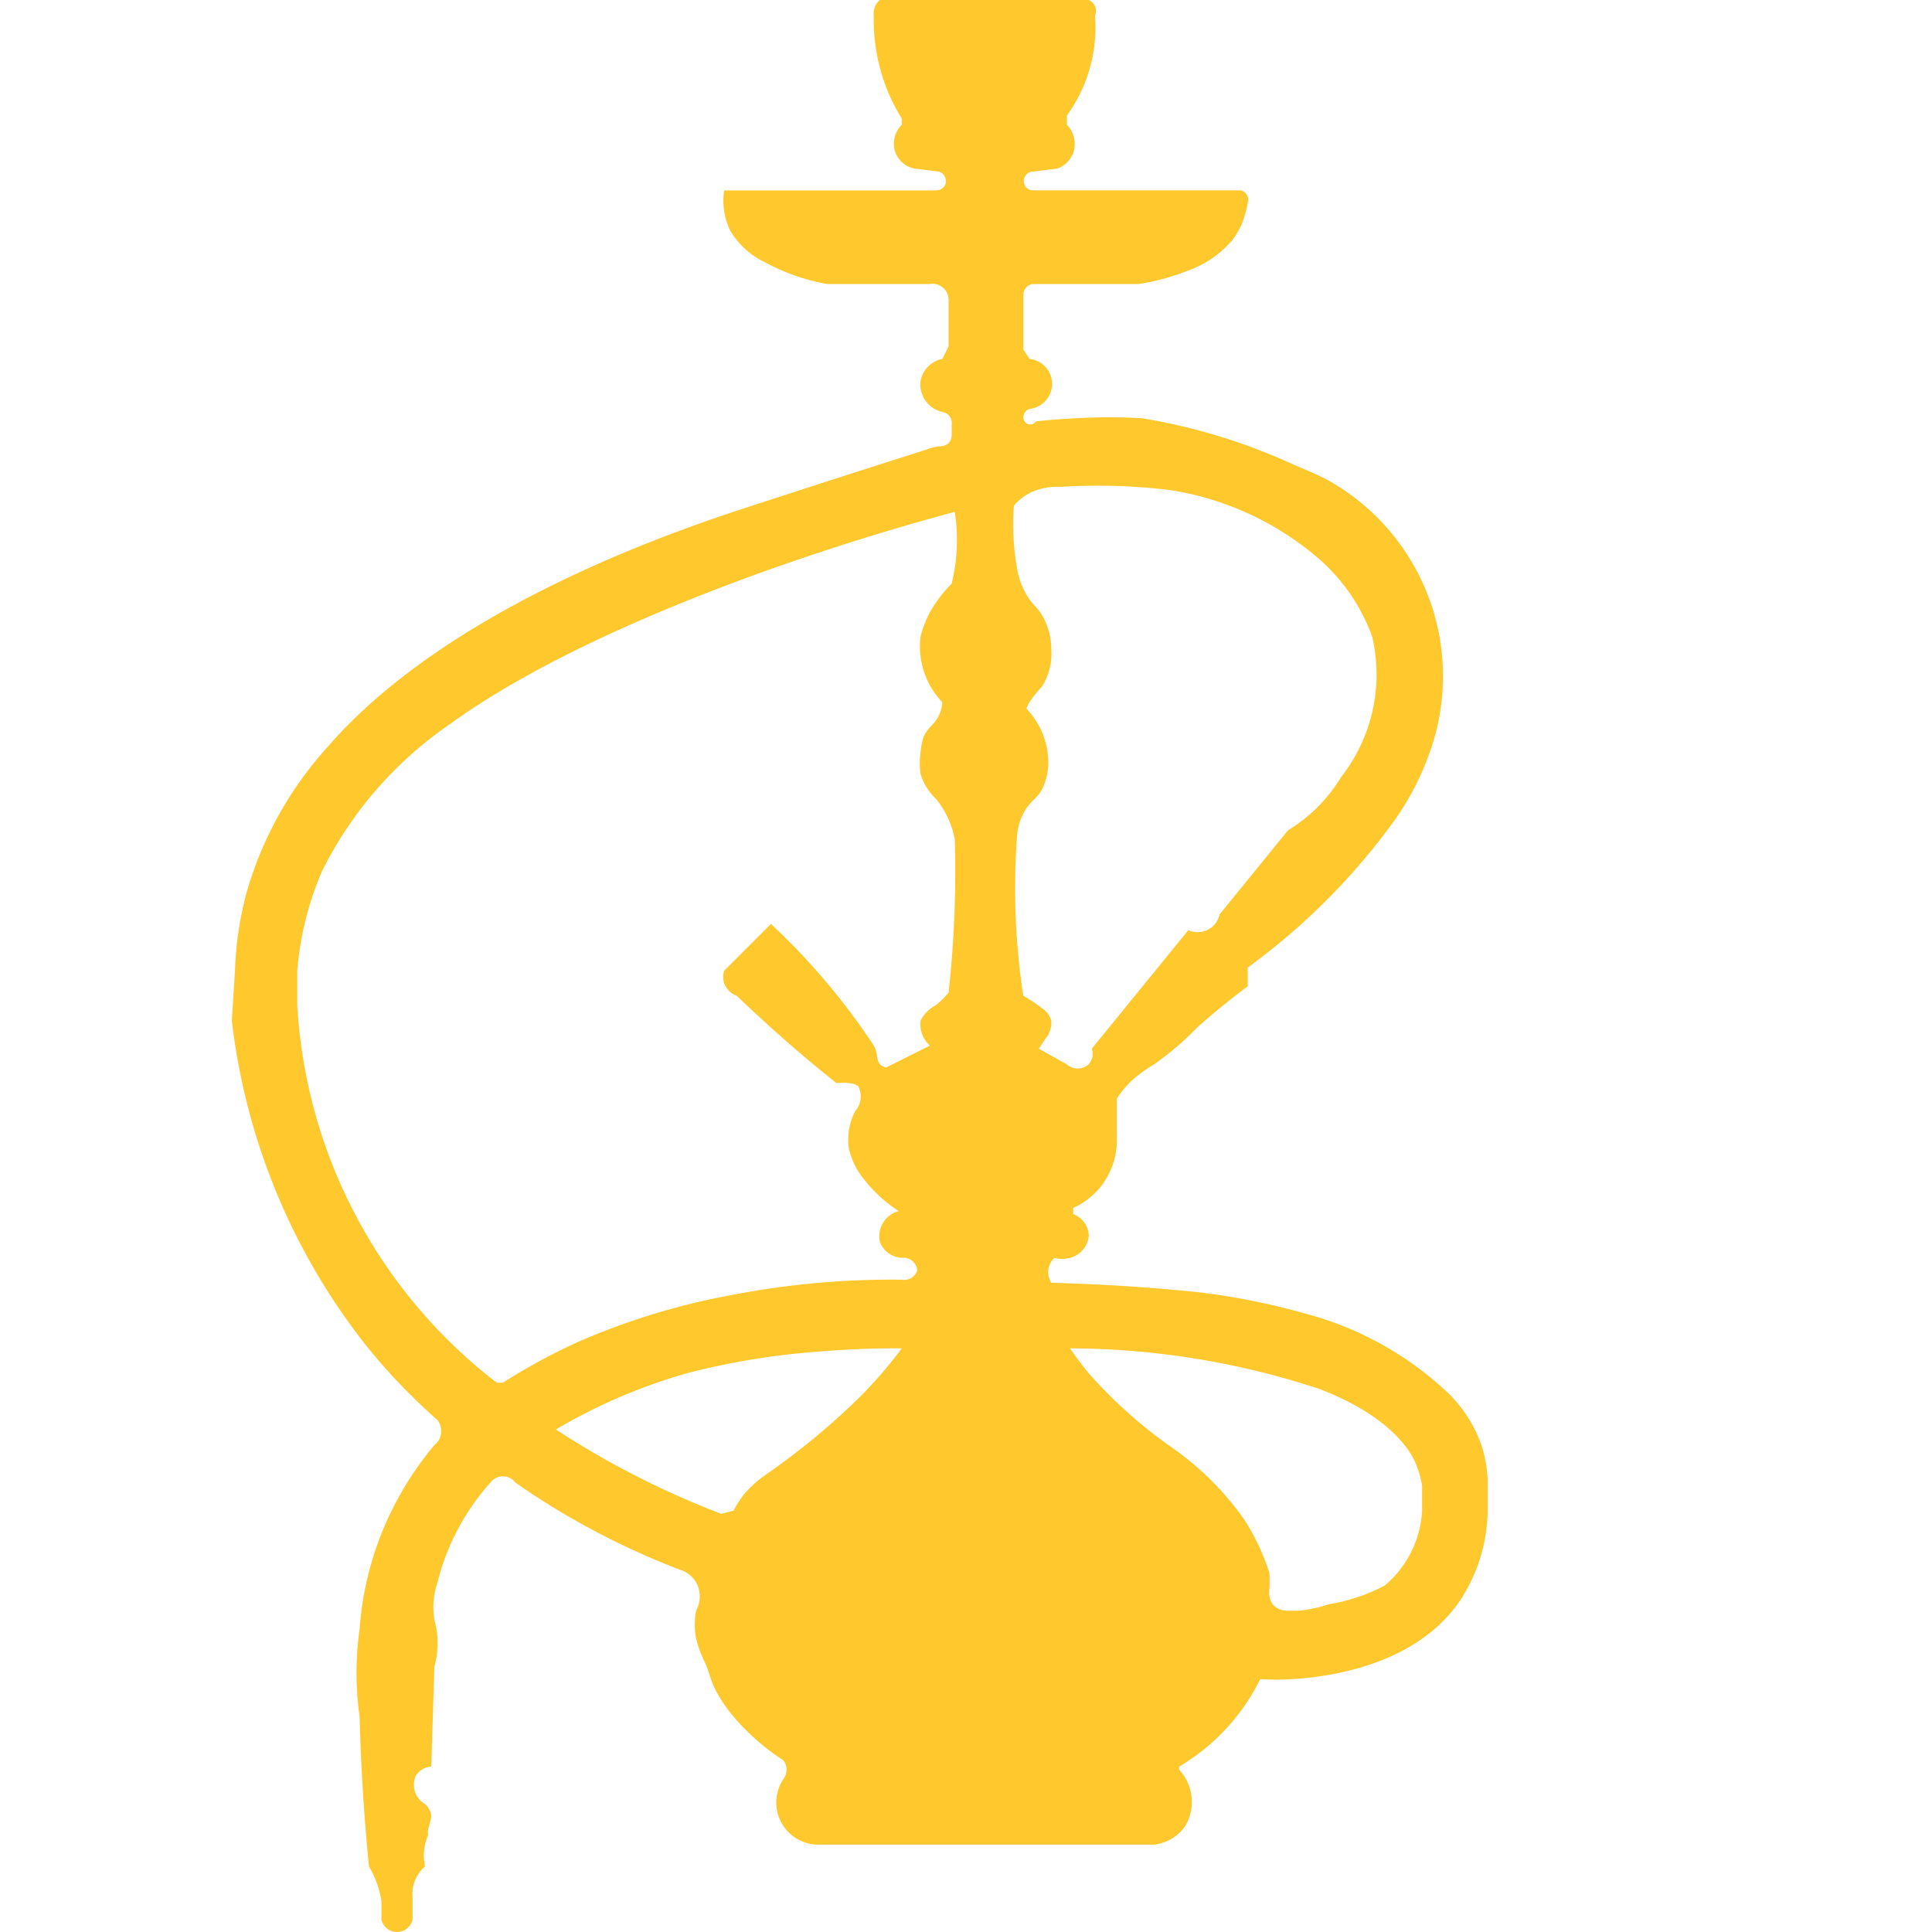 <svg xmlns="http://www.w3.org/2000/svg" width="100" height="100" viewBox="0 0 100 100">
  <defs>
    <style>
      .cls-1 {
        fill: #ffc82d;
        fill-rule: evenodd;
      }
    </style>
  </defs>
  <path id="Фигура_1" data-name="Фигура 1" class="cls-1" d="M42.484,95.477H59.742a2.279,2.279,0,0,0,1.613-.969,2.454,2.454,0,0,0-.322-2.908V91.438a10.8,10.8,0,0,0,4.194-4.523,14,14,0,0,0,1.613,0c2.94-.171,6.726-1.138,8.71-4.039A8.658,8.658,0,0,0,77,78.352V77.06a6.486,6.486,0,0,0-.323-2.262A6.966,6.966,0,0,0,74.9,72.052a17.113,17.113,0,0,0-7.258-4.039A36.164,36.164,0,0,0,62,66.882c-2.47-.256-4.977-0.415-7.581-0.485a1,1,0,0,1,.161-1.292,1.419,1.419,0,0,0,.806,0,1.291,1.291,0,0,0,.968-1.131,1.225,1.225,0,0,0-.806-1.131V62.52A3.817,3.817,0,0,0,57,61.389a3.908,3.908,0,0,0,.806-2.585V56.866a5.209,5.209,0,0,1,.645-0.808,6.679,6.679,0,0,1,1.29-.969A15.851,15.851,0,0,0,62,53.15c0.82-.725,1.673-1.419,2.581-2.1V50.081a34.117,34.117,0,0,0,7.581-7.593,14.252,14.252,0,0,0,2.1-4.362,11.623,11.623,0,0,0-5.484-13.247c-0.41-.234-1.128-0.537-1.774-0.808a30.561,30.561,0,0,0-7.9-2.423,29.643,29.643,0,0,0-3.387,0c-0.708.034-1.4,0.087-2.1,0.162a0.371,0.371,0,0,1-.323.162,0.382,0.382,0,0,1-.323-0.323,0.457,0.457,0,0,1,.323-0.485,1.3,1.3,0,0,0,0-2.585l-0.323-.485V15.186a0.571,0.571,0,0,1,.484-0.485h5.484a11.424,11.424,0,0,0,2.419-.646,5.444,5.444,0,0,0,2.419-1.616,4.488,4.488,0,0,0,.484-0.808,5.9,5.9,0,0,0,.323-1.131,0.539,0.539,0,0,0,0-.323,0.59,0.59,0,0,0-.323-0.323H53.452a0.485,0.485,0,0,1,0-.969l1.29-.162a1.391,1.391,0,0,0,.806-0.808,1.425,1.425,0,0,0-.323-1.454V5.977A7.776,7.776,0,0,0,56.677.808,0.616,0.616,0,0,0,56.355,0H45.548a0.809,0.809,0,0,0-.161.162,0.91,0.91,0,0,0-.161.646,9.758,9.758,0,0,0,.645,3.716,9.564,9.564,0,0,0,.806,1.616V6.462a1.36,1.36,0,0,0-.323,1.454,1.344,1.344,0,0,0,.968.808l1.29,0.162a0.528,0.528,0,0,1,.323.646,0.514,0.514,0,0,1-.484.323H37.484a3.513,3.513,0,0,0,.323,2.1,4.174,4.174,0,0,0,1.774,1.615A10.755,10.755,0,0,0,42.807,14.7h5.322a0.83,0.83,0,0,1,.968.808v2.423l-0.323.646a1.442,1.442,0,0,0-1.129,1.131,1.475,1.475,0,0,0,1.129,1.616,0.574,0.574,0,0,1,.323.162,0.591,0.591,0,0,1,.161.485v0.485a0.651,0.651,0,0,1-.161.485,0.729,0.729,0,0,1-.484.162,2.418,2.418,0,0,0-.645.162c-3.028.962-6.024,1.927-9.032,2.908C35.377,27.332,23.4,31.272,17,38.611a19.1,19.1,0,0,0-4.193,7.431,17.548,17.548,0,0,0-.645,4.2L12,52.827a33.38,33.38,0,0,0,6.936,16.8,31.065,31.065,0,0,0,3.71,3.877,0.954,0.954,0,0,1,.161.808,0.928,0.928,0,0,1-.323.485,16.788,16.788,0,0,0-3.226,5.977,16.527,16.527,0,0,0-.645,3.554,15.937,15.937,0,0,0,0,4.523c0.032,1.25.085,2.468,0.161,3.716,0.083,1.359.188,2.683,0.323,4.039a5.133,5.133,0,0,1,.645,1.777v0.969a0.826,0.826,0,0,0,1.613,0V98.223A1.891,1.891,0,0,1,22,96.607a2.617,2.617,0,0,1,0-1.131,2.556,2.556,0,0,1,.161-0.485,1.3,1.3,0,0,1,0-.323,5.431,5.431,0,0,0,.161-0.646A0.937,0.937,0,0,0,22,93.376a1.152,1.152,0,0,1-.484-1.454,1.033,1.033,0,0,1,.806-0.485q0.081-2.585.161-5.17a4.456,4.456,0,0,0,0-2.423,4.046,4.046,0,0,1,0-1.292,4,4,0,0,1,.161-0.646,12.145,12.145,0,0,1,2.742-5.17,0.806,0.806,0,0,1,1.29,0c0.994,0.7,2.012,1.339,3.065,1.939a39.267,39.267,0,0,0,5.484,2.585,1.454,1.454,0,0,1,.806.646,1.5,1.5,0,0,1,0,1.454,3.95,3.95,0,0,0,0,1.454,6.068,6.068,0,0,0,.484,1.292c0.193,0.461.264,0.844,0.484,1.292a7.425,7.425,0,0,0,.968,1.454,11.858,11.858,0,0,0,2.581,2.262,0.809,0.809,0,0,1,0,.969A2.184,2.184,0,0,0,42.484,95.477Zm12.9-25.687a41.529,41.529,0,0,1,12.9,2.1c2.987,1.14,4.5,2.673,5,3.877a5.068,5.068,0,0,1,.323,1.131v1.292a5.433,5.433,0,0,1-1.935,3.877,9.439,9.439,0,0,1-2.9.969,6.559,6.559,0,0,1-1.452.323,5.22,5.22,0,0,1-.806,0,0.954,0.954,0,0,1-.645-0.323,1.137,1.137,0,0,1-.161-0.808q0.012-.39,0-0.808a11.925,11.925,0,0,0-1.29-2.746,15.225,15.225,0,0,0-3.71-3.716,24.469,24.469,0,0,1-4.355-3.877C56.011,70.665,55.689,70.235,55.387,69.79Zm-26.613,4.2a28.928,28.928,0,0,1,6.774-2.908,38.223,38.223,0,0,1,6.935-1.131c1.392-.115,2.781-0.168,4.194-0.161A22.508,22.508,0,0,1,44.1,72.7a37.126,37.126,0,0,1-4.355,3.554,6.188,6.188,0,0,0-1.129.969,4.861,4.861,0,0,0-.645.969l-0.645.162a44.994,44.994,0,0,1-4.677-2.1Q30.654,75.218,28.774,73.99Zm17.9-8.885a0.717,0.717,0,0,1,.806.646,0.707,0.707,0,0,1-.806.485,43.717,43.717,0,0,0-8.871.808,35.893,35.893,0,0,0-7.9,2.423,31.617,31.617,0,0,0-3.871,2.1H25.71A26.542,26.542,0,0,1,15.387,52.019V50.242a16.222,16.222,0,0,1,1.29-5.17A20.033,20.033,0,0,1,23.29,37.48c6.386-4.638,17.464-8.664,26.129-10.985a9.617,9.617,0,0,1,0,2.908c-0.042.272-.1,0.54-0.161,0.808a6.331,6.331,0,0,0-.806.969,5.217,5.217,0,0,0-.806,1.777,4.178,4.178,0,0,0,1.129,3.392,1.907,1.907,0,0,1-.161.646c-0.234.516-.578,0.629-0.806,1.131a3.667,3.667,0,0,0-.161.808,4.191,4.191,0,0,0,0,1.131,2.966,2.966,0,0,0,.806,1.292,4.706,4.706,0,0,1,.968,2.1c0.03,1.085.03,2.146,0,3.231-0.044,1.572-.151,3.121-0.323,4.685a4.4,4.4,0,0,1-.645.646,1.906,1.906,0,0,0-.806.808,1.5,1.5,0,0,0,.484,1.292l-1.29.646-0.968.485a0.573,0.573,0,0,1-.323-0.161,0.82,0.82,0,0,1-.161-0.485,1.645,1.645,0,0,0-.161-0.485A34.7,34.7,0,0,0,41.677,49.6c-0.573-.617-1.158-1.2-1.774-1.777l-2.419,2.423a1.03,1.03,0,0,0,0,.646,1.055,1.055,0,0,0,.645.646c0.693,0.665,1.38,1.3,2.1,1.939,1.006,0.9,2.012,1.744,3.065,2.585a2.714,2.714,0,0,1,.645,0,0.959,0.959,0,0,1,.484.162,1.152,1.152,0,0,1-.161,1.292,3.173,3.173,0,0,0-.323,1.939,3.926,3.926,0,0,0,.806,1.616,7.339,7.339,0,0,0,1.774,1.615,1.343,1.343,0,0,0-.968,1.616A1.276,1.276,0,0,0,46.677,65.105Zm5.807-38.934a13.069,13.069,0,0,0,0,1.939q0.048,0.65.161,1.292a3.9,3.9,0,0,0,.645,1.616c0.21,0.3.444,0.48,0.645,0.808a3.528,3.528,0,0,1,.484,1.777,3.171,3.171,0,0,1-.484,1.939,5.948,5.948,0,0,0-.645.808,3.042,3.042,0,0,0-.161.323,4.04,4.04,0,0,1,1.129,2.585,3.1,3.1,0,0,1-.323,1.615c-0.247.426-.544,0.581-0.806,0.969a3.023,3.023,0,0,0-.484,1.454,37.42,37.42,0,0,0,0,5.331c0.07,0.978.176,1.938,0.322,2.908a8,8,0,0,1,.968.646,1.129,1.129,0,0,1,.484.646,1.326,1.326,0,0,1-.323.969c-0.105.165-.211,0.324-0.323,0.485l1.452,0.808a0.844,0.844,0,0,0,1.129,0,0.808,0.808,0,0,0,.161-0.808l5-6.139a1.154,1.154,0,0,0,1.613-.808l3.548-4.362a8.112,8.112,0,0,0,2.742-2.746,8.615,8.615,0,0,0,1.613-7.27,9.867,9.867,0,0,0-2.581-3.877,15.44,15.44,0,0,0-7.9-3.716A31,31,0,0,0,54.9,25.2a3.278,3.278,0,0,0-1.613.323A2.824,2.824,0,0,0,52.484,26.171Z"/>
</svg>
